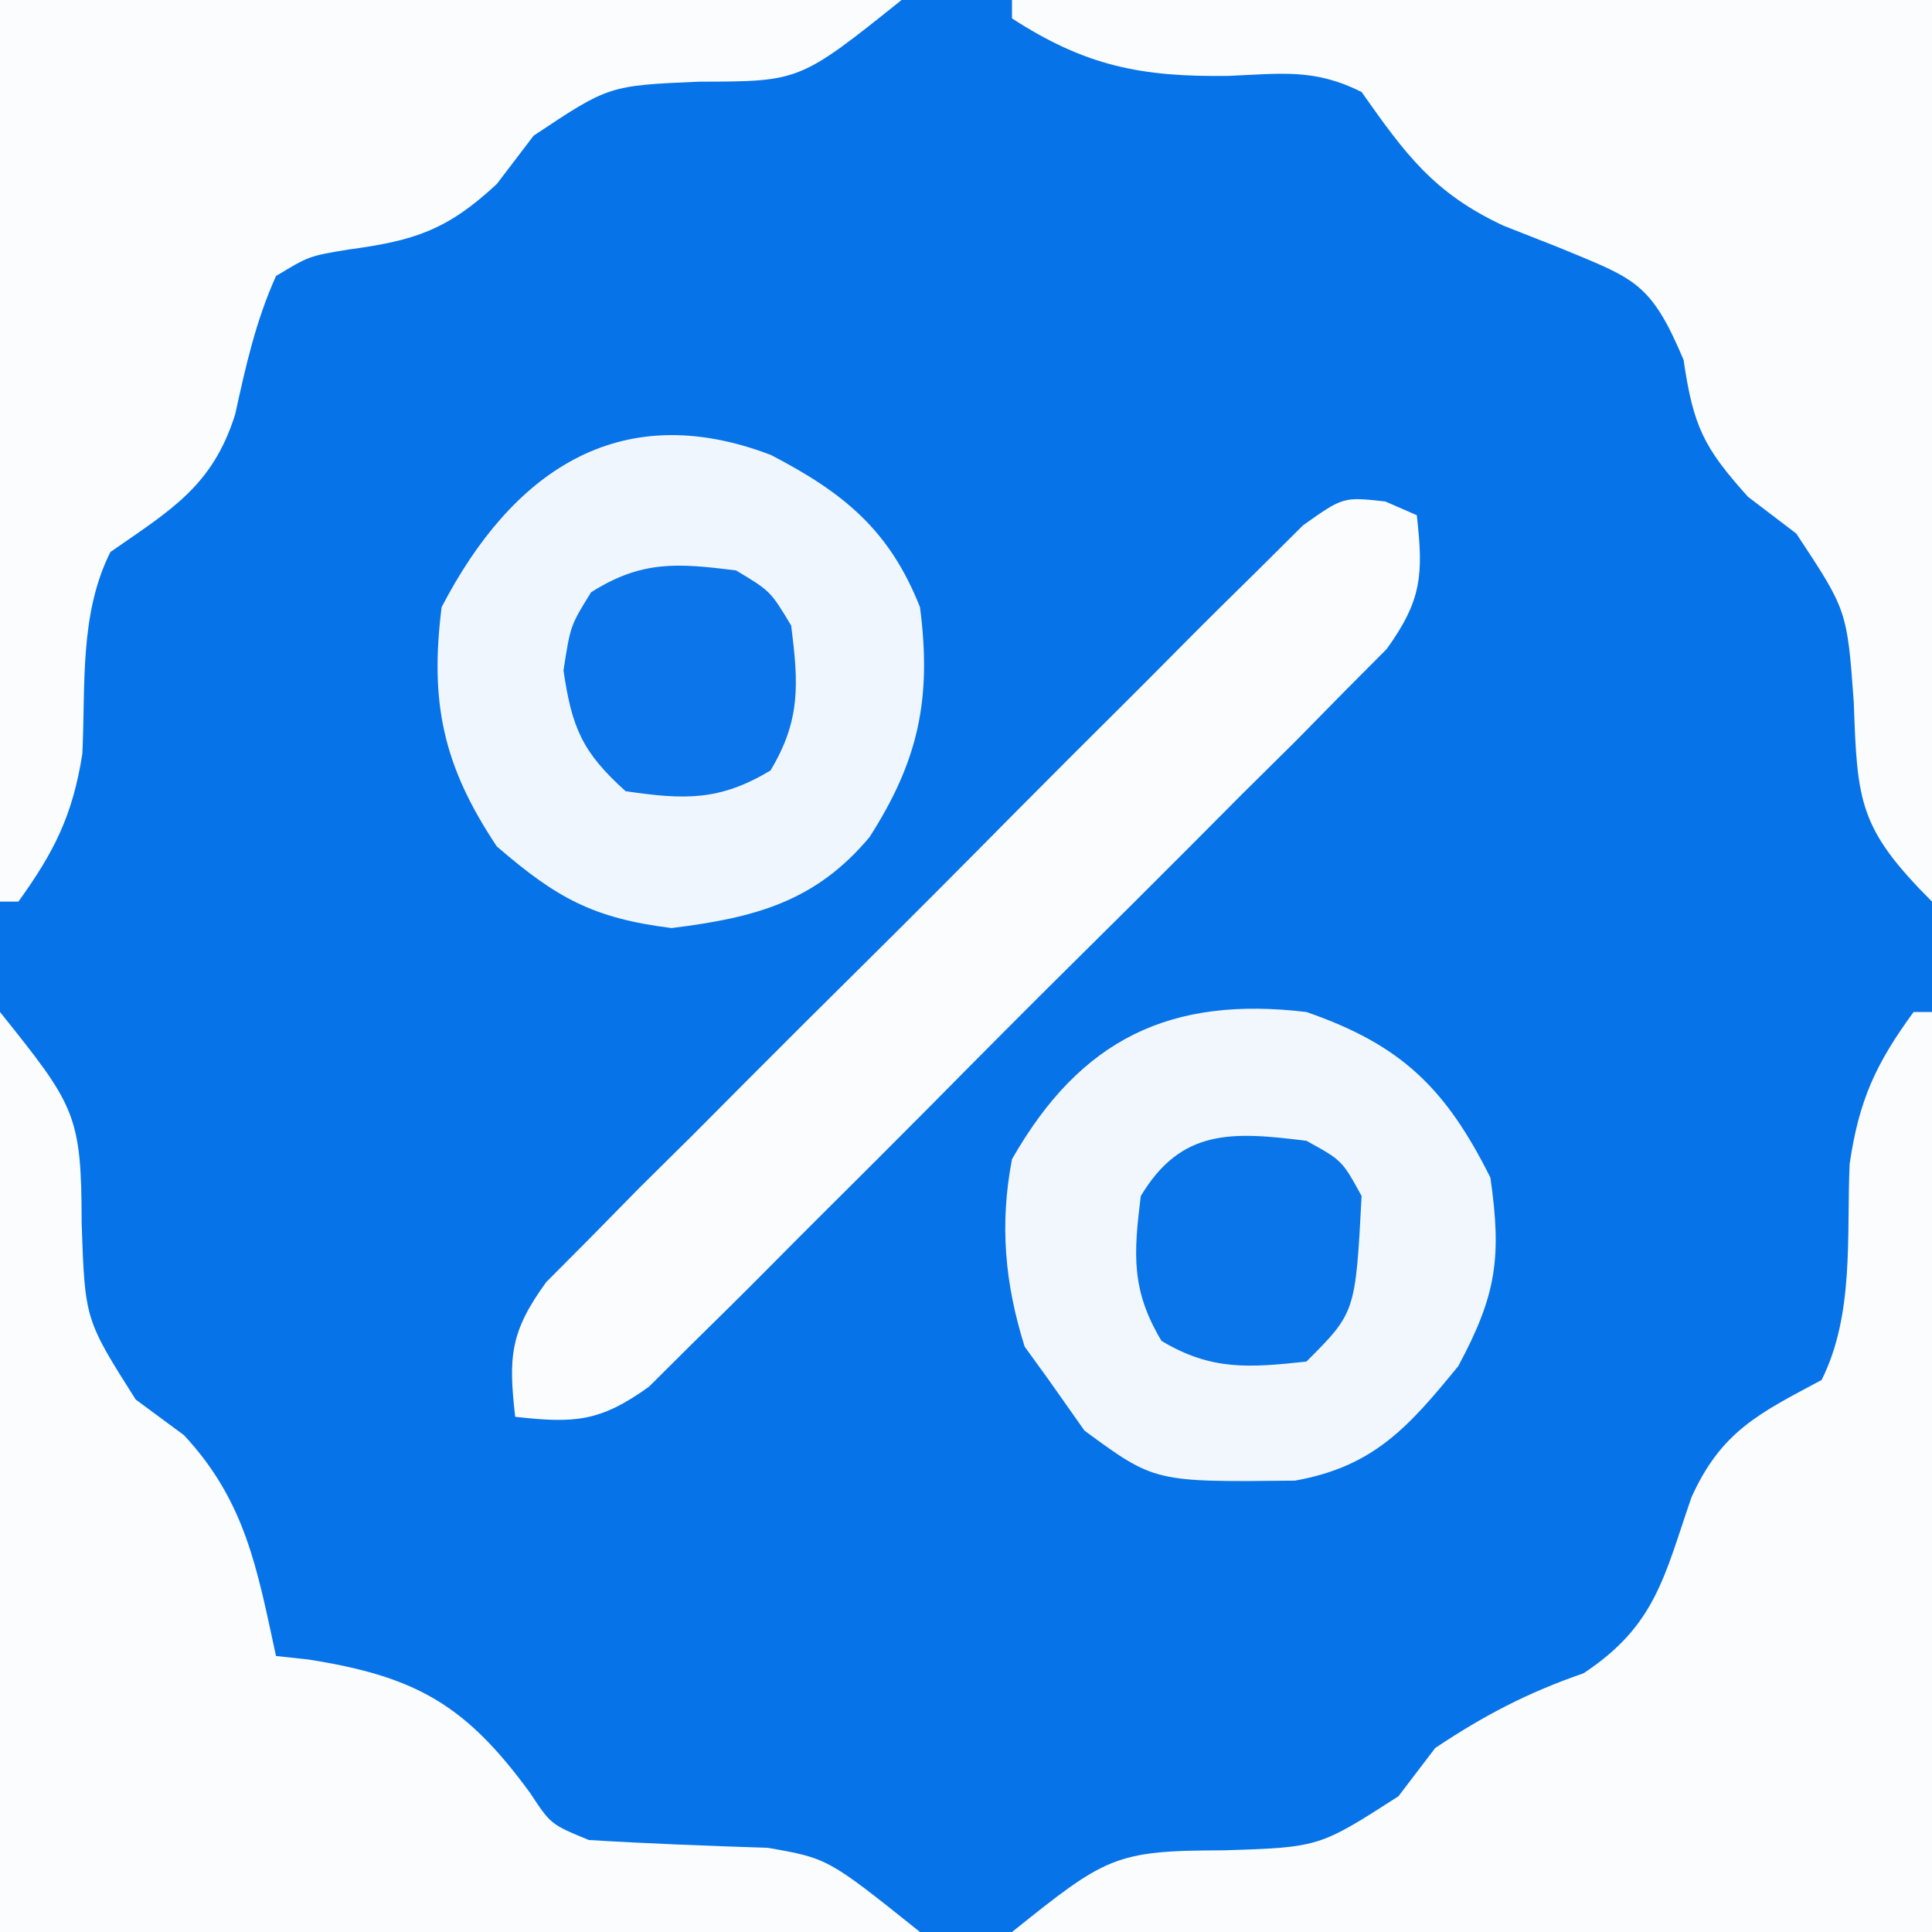 <?xml version="1.0" encoding="UTF-8"?>
<svg version="1.1" xmlns="http://www.w3.org/2000/svg" width="105" height="105">
<rect width="100%" height="100%" fill="#333333" stroke="none"/>
<path d="M0 0 C34.65 0 69.3 0 105 0 C105 34.65 105 69.3 105 105 C70.35 105 35.7 105 0 105 C0 70.35 0 35.7 0 0 Z " fill="#0773E9" transform="translate(0,0)"/>
<path d="M0 0 C0.33 0 0.66 0 1 0 C1 16.5 1 33 1 50 C-15.5 50 -32 50 -49 50 C-43.899 45.919 -43.442 45.569 -37.5 45.562 C-32.308 45.396 -32.308 45.396 -28 42.625 C-27.34 41.759 -26.68 40.892 -26 40 C-23.323 38.216 -20.984 36.994 -17.938 35.938 C-14.02 33.353 -13.564 30.697 -12.074 26.379 C-10.454 22.792 -8.409 21.818 -5 20 C-3.213 16.427 -3.647 12.206 -3.477 8.262 C-2.97 4.796 -2.055 2.808 0 0 Z " fill="#FAFCFE" transform="translate(104,55)"/>
<path d="M0 0 C4.081 5.101 4.431 5.558 4.438 11.5 C4.617 16.71 4.617 16.71 7.375 21.062 C8.241 21.702 9.107 22.341 10 23 C13.353 26.602 13.979 30.286 15 35 C15.87 35.095 15.87 35.095 16.758 35.191 C22.606 36.108 25.314 37.653 28.809 42.441 C29.934 44.15 29.934 44.15 32 45 C35.245 45.199 38.489 45.318 41.738 45.426 C45 46 45 46 50 50 C33.5 50 17 50 0 50 C0 33.5 0 17 0 0 Z " fill="#FAFCFE" transform="translate(0,55)"/>
<path d="M0 0 C16.17 0 32.34 0 49 0 C43.462 4.431 43.462 4.431 38 4.438 C33.086 4.651 33.086 4.651 29 7.375 C28.34 8.241 27.68 9.107 27 10 C24.292 12.521 22.502 13.081 18.938 13.562 C16.797 13.915 16.797 13.915 15 15 C13.892 17.475 13.361 19.874 12.781 22.52 C11.552 26.423 9.294 27.708 6 30 C4.309 33.383 4.653 37.22 4.477 40.957 C3.955 44.29 2.961 46.279 1 49 C0.67 49 0.34 49 0 49 C0 32.83 0 16.66 0 0 Z " fill="#FAFCFE" transform="translate(0,0)"/>
<path d="M0 0 C16.5 0 33 0 50 0 C50 16.17 50 32.34 50 49 C46.033 45.033 45.937 43.609 45.75 38.188 C45.388 33.174 45.388 33.174 42.625 29 C41.759 28.34 40.892 27.68 40 27 C37.608 24.342 37.028 23.192 36.5 19.562 C34.698 15.282 33.824 15.154 29.688 13.438 C28.703 13.049 27.718 12.661 26.703 12.262 C22.916 10.494 21.377 8.373 19 5 C16.411 3.706 14.634 4.007 11.75 4.125 C7.06 4.187 4.022 3.609 0 1 C0 0.67 0 0.34 0 0 Z " fill="#FBFCFE" transform="translate(55,0)"/>
<path d="M0 0 C3.983 2.067 6.451 4.099 8.102 8.273 C8.746 13.247 8.02 16.614 5.363 20.762 C2.392 24.321 -0.949 25.155 -5.398 25.711 C-9.663 25.178 -11.654 24.075 -14.898 21.273 C-17.809 16.908 -18.549 13.478 -17.898 8.273 C-14.124 1.004 -8.322 -3.185 0 0 Z " fill="#F0F6FD" transform="translate(41.898,24.727)"/>
<path d="M0 0 C5.151 1.783 7.565 4.13 10 9 C10.62 13.338 10.334 15.379 8.25 19.25 C5.548 22.552 3.668 24.702 -0.621 25.469 C-8.247 25.553 -8.247 25.553 -12.062 22.75 C-12.702 21.843 -13.341 20.935 -14 20 C-14.433 19.402 -14.866 18.804 -15.312 18.188 C-16.394 14.745 -16.678 11.524 -16 8 C-12.26 1.441 -7.363 -0.88 0 0 Z " fill="#F2F7FD" transform="translate(71,55)"/>
<path d="M0 0 C0.565 0.246 1.131 0.492 1.713 0.746 C2.073 3.96 1.998 5.352 0.077 8.018 C-0.69 8.788 -1.456 9.559 -2.246 10.353 C-3.543 11.674 -3.543 11.674 -4.867 13.021 C-5.822 13.968 -6.779 14.914 -7.736 15.859 C-8.711 16.838 -9.686 17.817 -10.659 18.797 C-12.702 20.847 -14.753 22.888 -16.811 24.922 C-19.446 27.529 -22.059 30.158 -24.665 32.795 C-26.673 34.82 -28.693 36.834 -30.716 38.845 C-31.684 39.81 -32.649 40.778 -33.609 41.75 C-34.954 43.108 -36.317 44.448 -37.68 45.786 C-38.836 46.936 -38.836 46.936 -40.015 48.109 C-42.681 50.03 -44.073 50.106 -47.287 49.746 C-47.662 46.491 -47.561 45.124 -45.605 42.43 C-44.818 41.638 -44.03 40.847 -43.219 40.032 C-41.887 38.676 -41.887 38.676 -40.528 37.293 C-39.547 36.321 -38.566 35.35 -37.583 34.379 C-36.583 33.376 -35.584 32.371 -34.585 31.366 C-32.492 29.265 -30.389 27.174 -28.28 25.088 C-25.575 22.411 -22.893 19.713 -20.217 17.007 C-18.158 14.93 -16.088 12.866 -14.014 10.805 C-13.02 9.814 -12.03 8.82 -11.043 7.821 C-9.665 6.43 -8.269 5.057 -6.872 3.684 C-6.081 2.898 -5.29 2.111 -4.476 1.301 C-2.287 -0.254 -2.287 -0.254 0 0 Z " fill="#FBFCFE" transform="translate(75.287,27.254)"/>
<path d="M0 0 C1.938 1.062 1.938 1.062 3 3 C2.667 9.333 2.667 9.333 0 12 C-3.103 12.33 -5.158 12.505 -7.875 10.875 C-9.529 8.119 -9.394 6.149 -9 3 C-6.791 -0.682 -4.018 -0.502 0 0 Z " fill="#0A75E9" transform="translate(71,62)"/>
<path d="M0 0 C1.875 1.125 1.875 1.125 3 3 C3.394 6.149 3.529 8.119 1.875 10.875 C-0.911 12.547 -2.82 12.464 -6 12 C-8.352 9.883 -8.918 8.56 -9.375 5.438 C-9 3 -9 3 -7.875 1.188 C-5.128 -0.552 -3.182 -0.398 0 0 Z " fill="#0B75E9" transform="translate(40,31)"/>
</svg>
